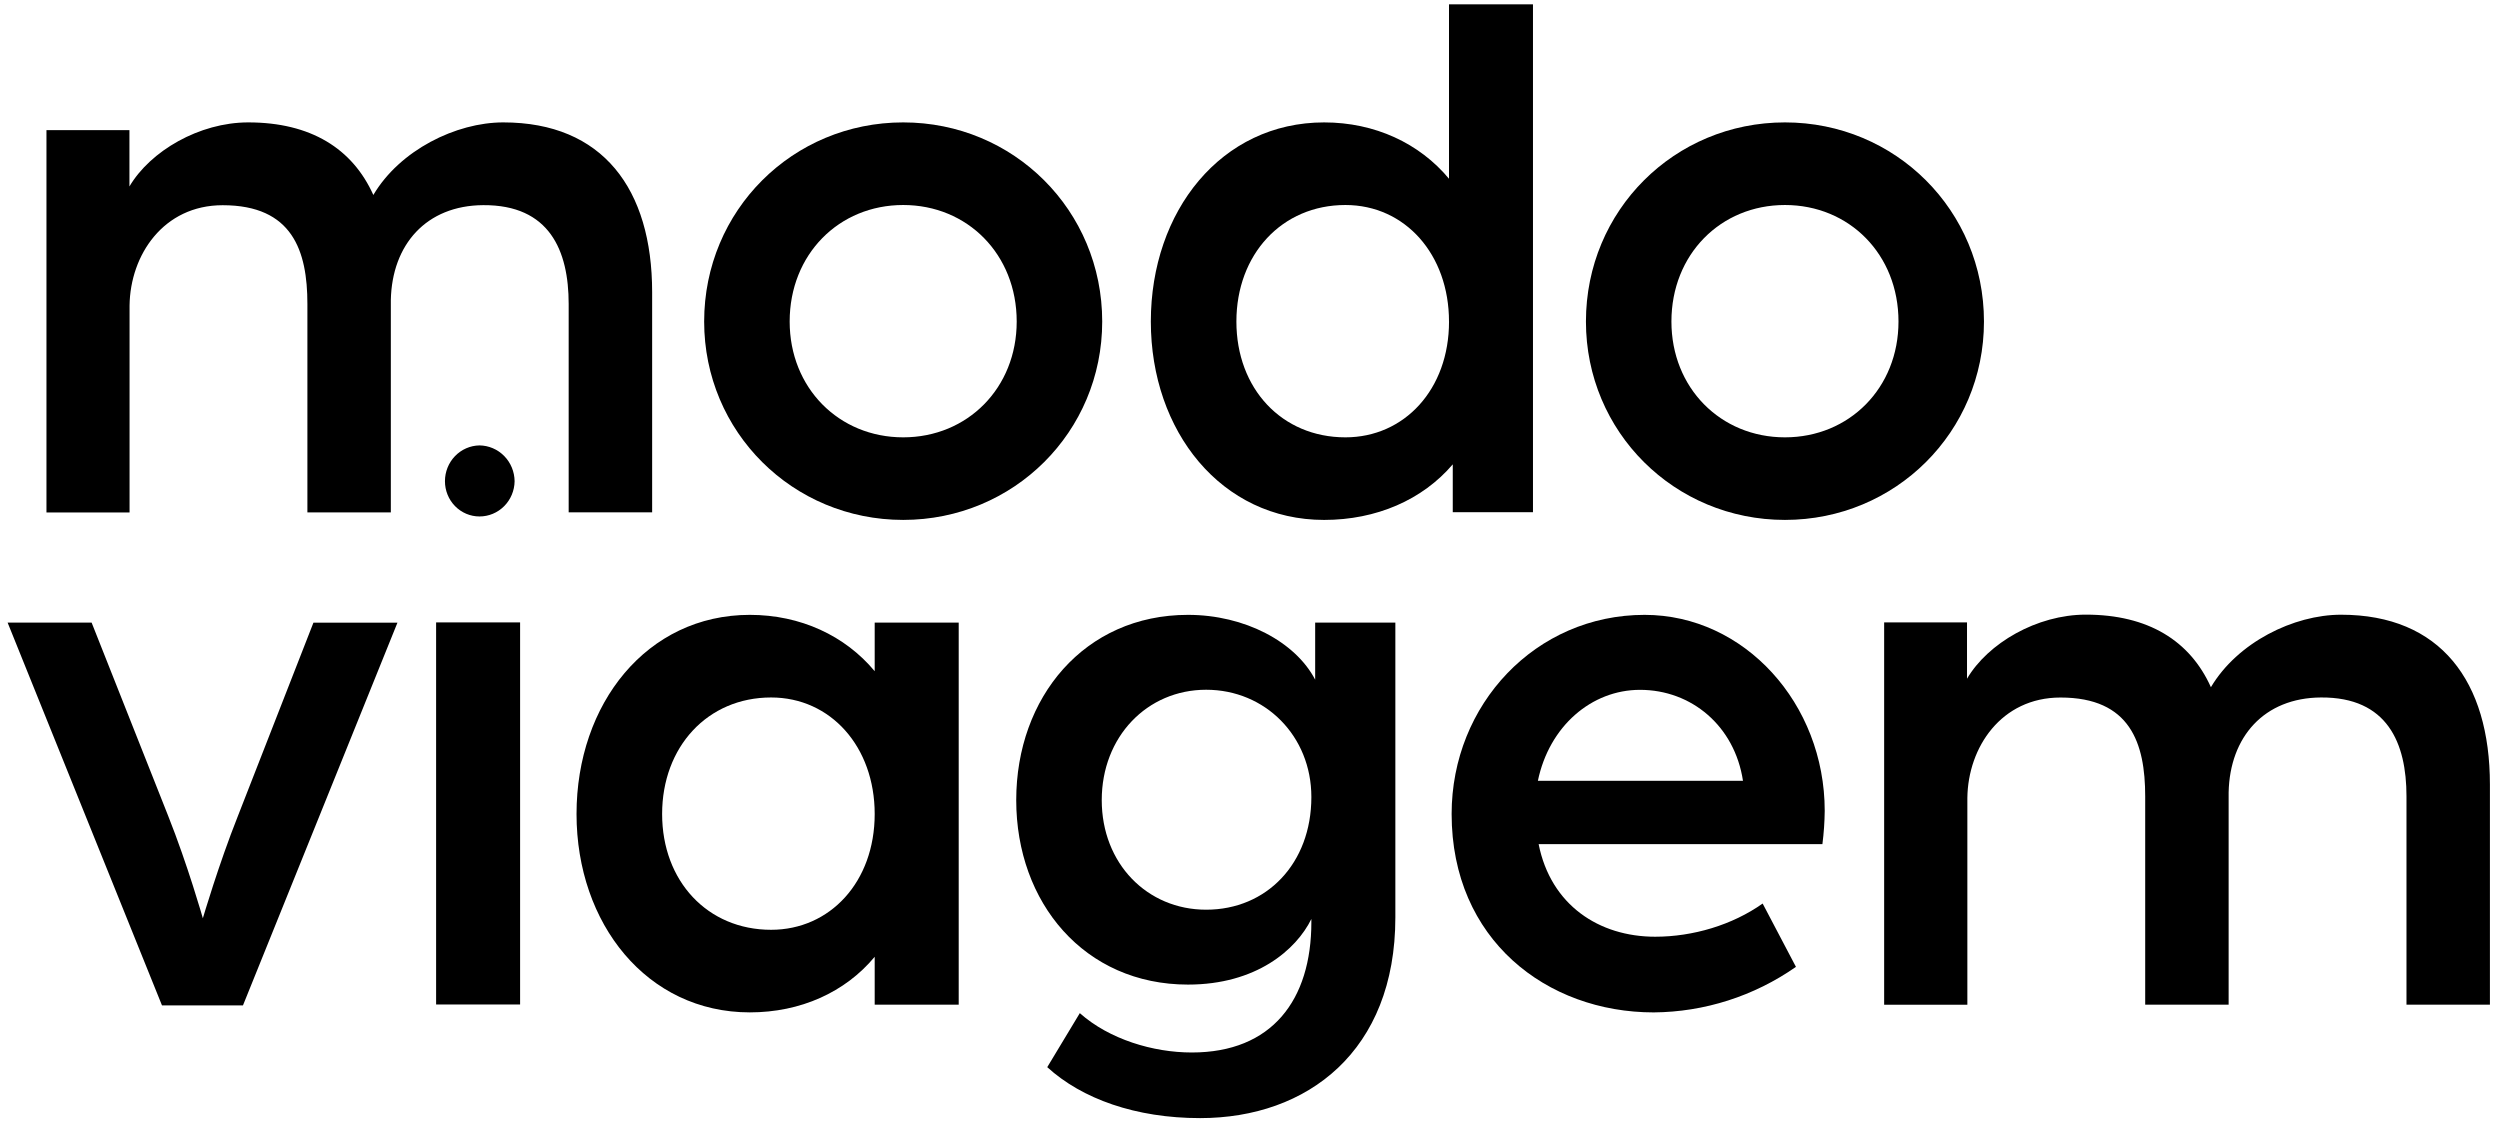 <svg width="267" height="120" viewBox="0 0 267 120" fill="none" xmlns="http://www.w3.org/2000/svg">
<path d="M75.204 34.34C75.204 22.471 84.659 13.072 96.462 13.072C108.264 13.072 117.716 22.475 117.716 34.34C117.716 46.128 108.261 55.527 96.462 55.527C84.662 55.527 75.204 46.128 75.204 34.34ZM108.584 34.34C108.584 27.17 103.332 21.895 96.462 21.895C89.591 21.895 84.336 27.17 84.336 34.34C84.336 41.433 89.591 46.708 96.462 46.708C103.332 46.708 108.584 41.433 108.584 34.34Z" fill="black"/>
<path d="M122.909 34.341C122.909 22.553 130.425 13.073 141.417 13.073C146.831 13.073 151.6 15.298 154.753 19.09V0.461H163.722V54.703H155.155V49.592C151.923 53.384 146.994 55.528 141.417 55.528C130.425 55.528 122.909 46.047 122.909 34.341ZM154.753 34.341C154.753 27.17 150.064 21.895 143.691 21.895C136.9 21.895 132.047 27.17 132.047 34.341C132.047 41.512 136.9 46.708 143.691 46.708C149.984 46.708 154.756 41.596 154.756 34.341H154.753Z" fill="black"/>
<path d="M169.378 34.34C169.378 22.471 178.833 13.072 190.633 13.072C202.433 13.072 211.888 22.475 211.888 34.34C211.888 46.128 202.433 55.527 190.633 55.527C178.833 55.527 169.378 46.128 169.378 34.34ZM202.759 34.34C202.759 27.17 197.504 21.895 190.633 21.895C183.762 21.895 178.508 27.17 178.508 34.34C178.508 41.433 183.762 46.708 190.633 46.708C197.504 46.708 202.759 41.433 202.759 34.34Z" fill="black"/>
<path d="M0.812 66.491H9.784L17.946 87.101C20.048 92.376 21.664 98.071 21.664 98.071C21.664 98.071 23.363 92.291 25.395 87.183L33.476 66.498H42.449L25.948 107.379H17.301L0.812 66.491Z" fill="black"/>
<path d="M61.573 86.935C61.573 75.148 69.09 65.667 80.081 65.667C85.495 65.667 90.264 67.892 93.417 71.684V66.491H102.39V107.298H93.417V102.186C90.264 105.978 85.495 108.122 80.081 108.122C69.09 108.122 61.573 98.641 61.573 86.935ZM93.417 86.935C93.417 79.764 88.728 74.49 82.355 74.49C75.564 74.49 70.715 79.764 70.715 86.935C70.715 94.106 75.564 99.302 82.355 99.302C88.648 99.302 93.417 94.188 93.417 86.935Z" fill="black"/>
<path d="M111.846 113.973L115.324 108.203C118.474 111.005 123.163 112.406 127.284 112.406C135.851 112.406 140.054 106.803 140.054 98.478V98.146C138.435 101.446 134.155 105.154 126.878 105.154C115.816 105.154 108.533 96.413 108.533 85.453C108.533 74.493 115.807 65.667 126.878 65.667C132.941 65.667 138.355 68.55 140.46 72.59V66.491H149.024V97.98C149.024 112.243 139.652 119.414 128.172 119.414C121.301 119.414 115.564 117.365 111.846 113.973ZM140.054 85.121C140.054 78.608 135.123 73.665 128.817 73.665C122.512 73.665 117.666 78.68 117.666 85.453C117.666 92.226 122.515 97.156 128.817 97.156C135.285 97.156 140.054 92.21 140.054 85.121Z" fill="black"/>
<path d="M155.034 86.935C155.034 75.232 164.004 65.667 175.644 65.667C186.309 65.667 194.88 75.148 194.88 86.603C194.867 87.79 194.785 88.974 194.634 90.151H164.326C165.62 96.664 170.779 100.042 176.771 100.042C180.815 100.042 185.016 98.788 188.251 96.498L191.807 103.261C187.33 106.389 182.041 108.082 176.615 108.125C165.208 108.122 155.034 100.371 155.034 86.935ZM186.15 83.391C185.262 77.536 180.652 73.675 175.155 73.675C169.986 73.675 165.46 77.545 164.246 83.391H186.15Z" fill="black"/>
<path d="M46.577 66.473H55.547V107.279H46.577V66.473Z" fill="black"/>
<path d="M47.521 51.397C47.519 50.393 47.905 49.428 48.595 48.712C49.285 47.996 50.224 47.586 51.208 47.57C52.2 47.581 53.148 47.987 53.85 48.703C54.551 49.418 54.95 50.386 54.96 51.397C54.945 52.401 54.543 53.359 53.84 54.062C53.138 54.766 52.193 55.16 51.208 55.158C50.23 55.158 49.292 54.762 48.601 54.056C47.909 53.351 47.521 52.395 47.521 51.397Z" fill="black"/>
<path d="M201.227 66.47H210.077V72.487C212.305 68.695 217.541 65.643 222.765 65.643C229.445 65.643 233.901 68.445 236.125 73.393C238.962 68.614 244.957 65.652 250.024 65.652C260.647 65.652 265.923 72.763 265.923 83.789V107.295H257.012V85.043C257.012 79.354 254.984 74.446 247.885 74.49C241.804 74.525 238.144 78.696 238.018 84.629V107.302H229.107V85.049C229.107 79.361 227.512 74.496 220.061 74.496C213.721 74.496 210.181 79.825 210.114 85.212V107.308H201.227V66.47Z" fill="black"/>
<path d="M4.962 13.896H13.824V19.914C16.052 16.131 21.285 13.072 26.512 13.072C33.193 13.072 37.645 15.874 39.873 20.823C42.7 16.04 48.695 13.072 53.75 13.072C64.373 13.072 69.649 20.184 69.649 31.209V54.715H60.734V32.463C60.734 26.775 58.703 21.867 51.608 21.91C45.527 21.945 41.864 26.116 41.741 32.05V54.722H32.83V32.469C32.83 26.781 31.235 21.917 23.783 21.917C17.444 21.917 13.904 27.245 13.837 32.632V54.728H4.962V13.896Z" fill="black"/>
</svg>
